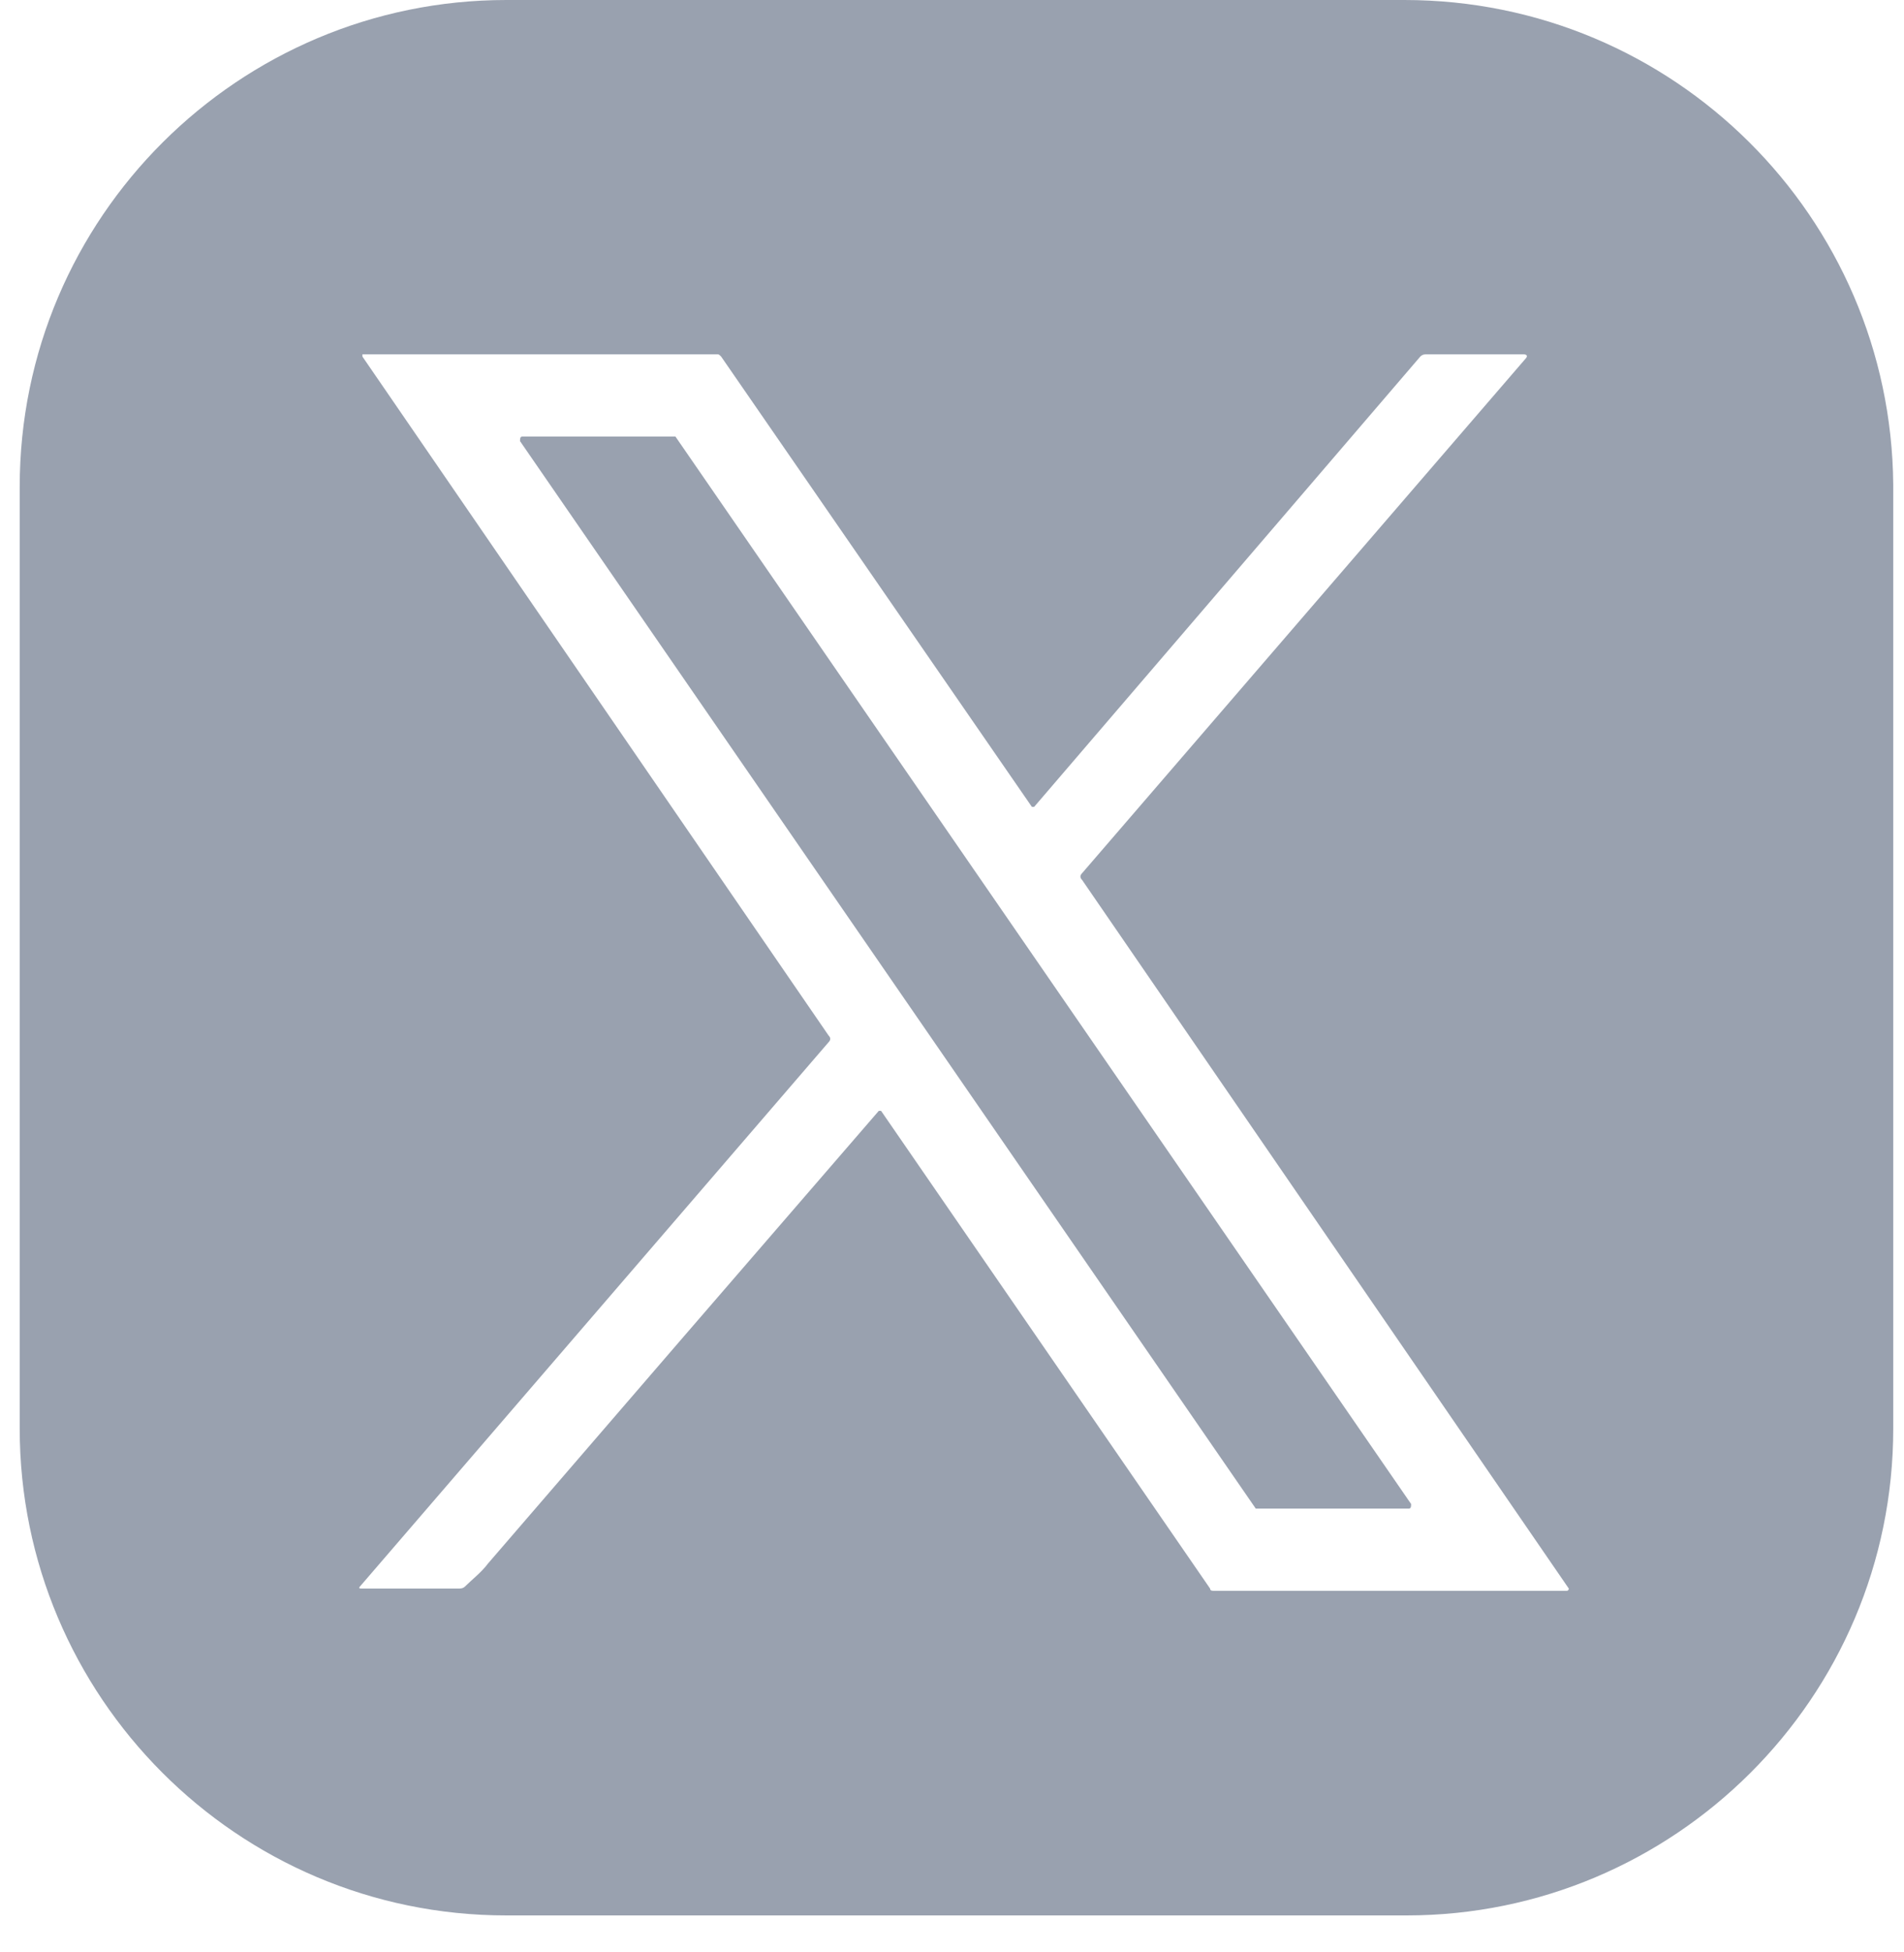 <svg width="40" height="41" viewBox="0 0 40 41" fill="none" xmlns="http://www.w3.org/2000/svg">
<path d="M29.502 0H10.638C5.022 0 0.414 4.56 0.414 10.224V30C0.414 35.616 4.974 40.224 10.638 40.224H29.55C35.166 40.224 39.774 35.664 39.774 30V10.176C39.726 4.56 35.166 0 29.502 0ZM32.91 33.408H25.518C25.47 33.408 25.422 33.408 25.422 33.36L18.51 23.328H18.462C15.678 26.544 12.942 29.712 10.254 32.832C10.11 33.024 9.918 33.168 9.774 33.312C9.726 33.36 9.678 33.36 9.63 33.36H7.614C7.566 33.36 7.518 33.36 7.566 33.312L17.406 21.888C17.454 21.84 17.454 21.792 17.406 21.744L7.614 7.488V7.44H15.054C15.102 7.44 15.102 7.44 15.15 7.488L21.678 16.944C21.678 16.944 21.678 16.944 21.726 16.944L29.838 7.488C29.886 7.44 29.934 7.44 29.982 7.44H31.998C32.094 7.44 32.094 7.488 32.046 7.536L22.734 18.336C22.686 18.384 22.686 18.432 22.734 18.48L32.958 33.36C32.958 33.36 32.958 33.408 32.91 33.408Z" fill="#99A1AF"/>
<path d="M14.19 9.168H10.973C10.925 9.168 10.925 9.216 10.925 9.264L26.381 31.68C26.381 31.68 26.381 31.68 26.43 31.68H29.598C29.645 31.68 29.645 31.632 29.645 31.584L14.19 9.168Z" fill="#99A1AF"/>
</svg>
